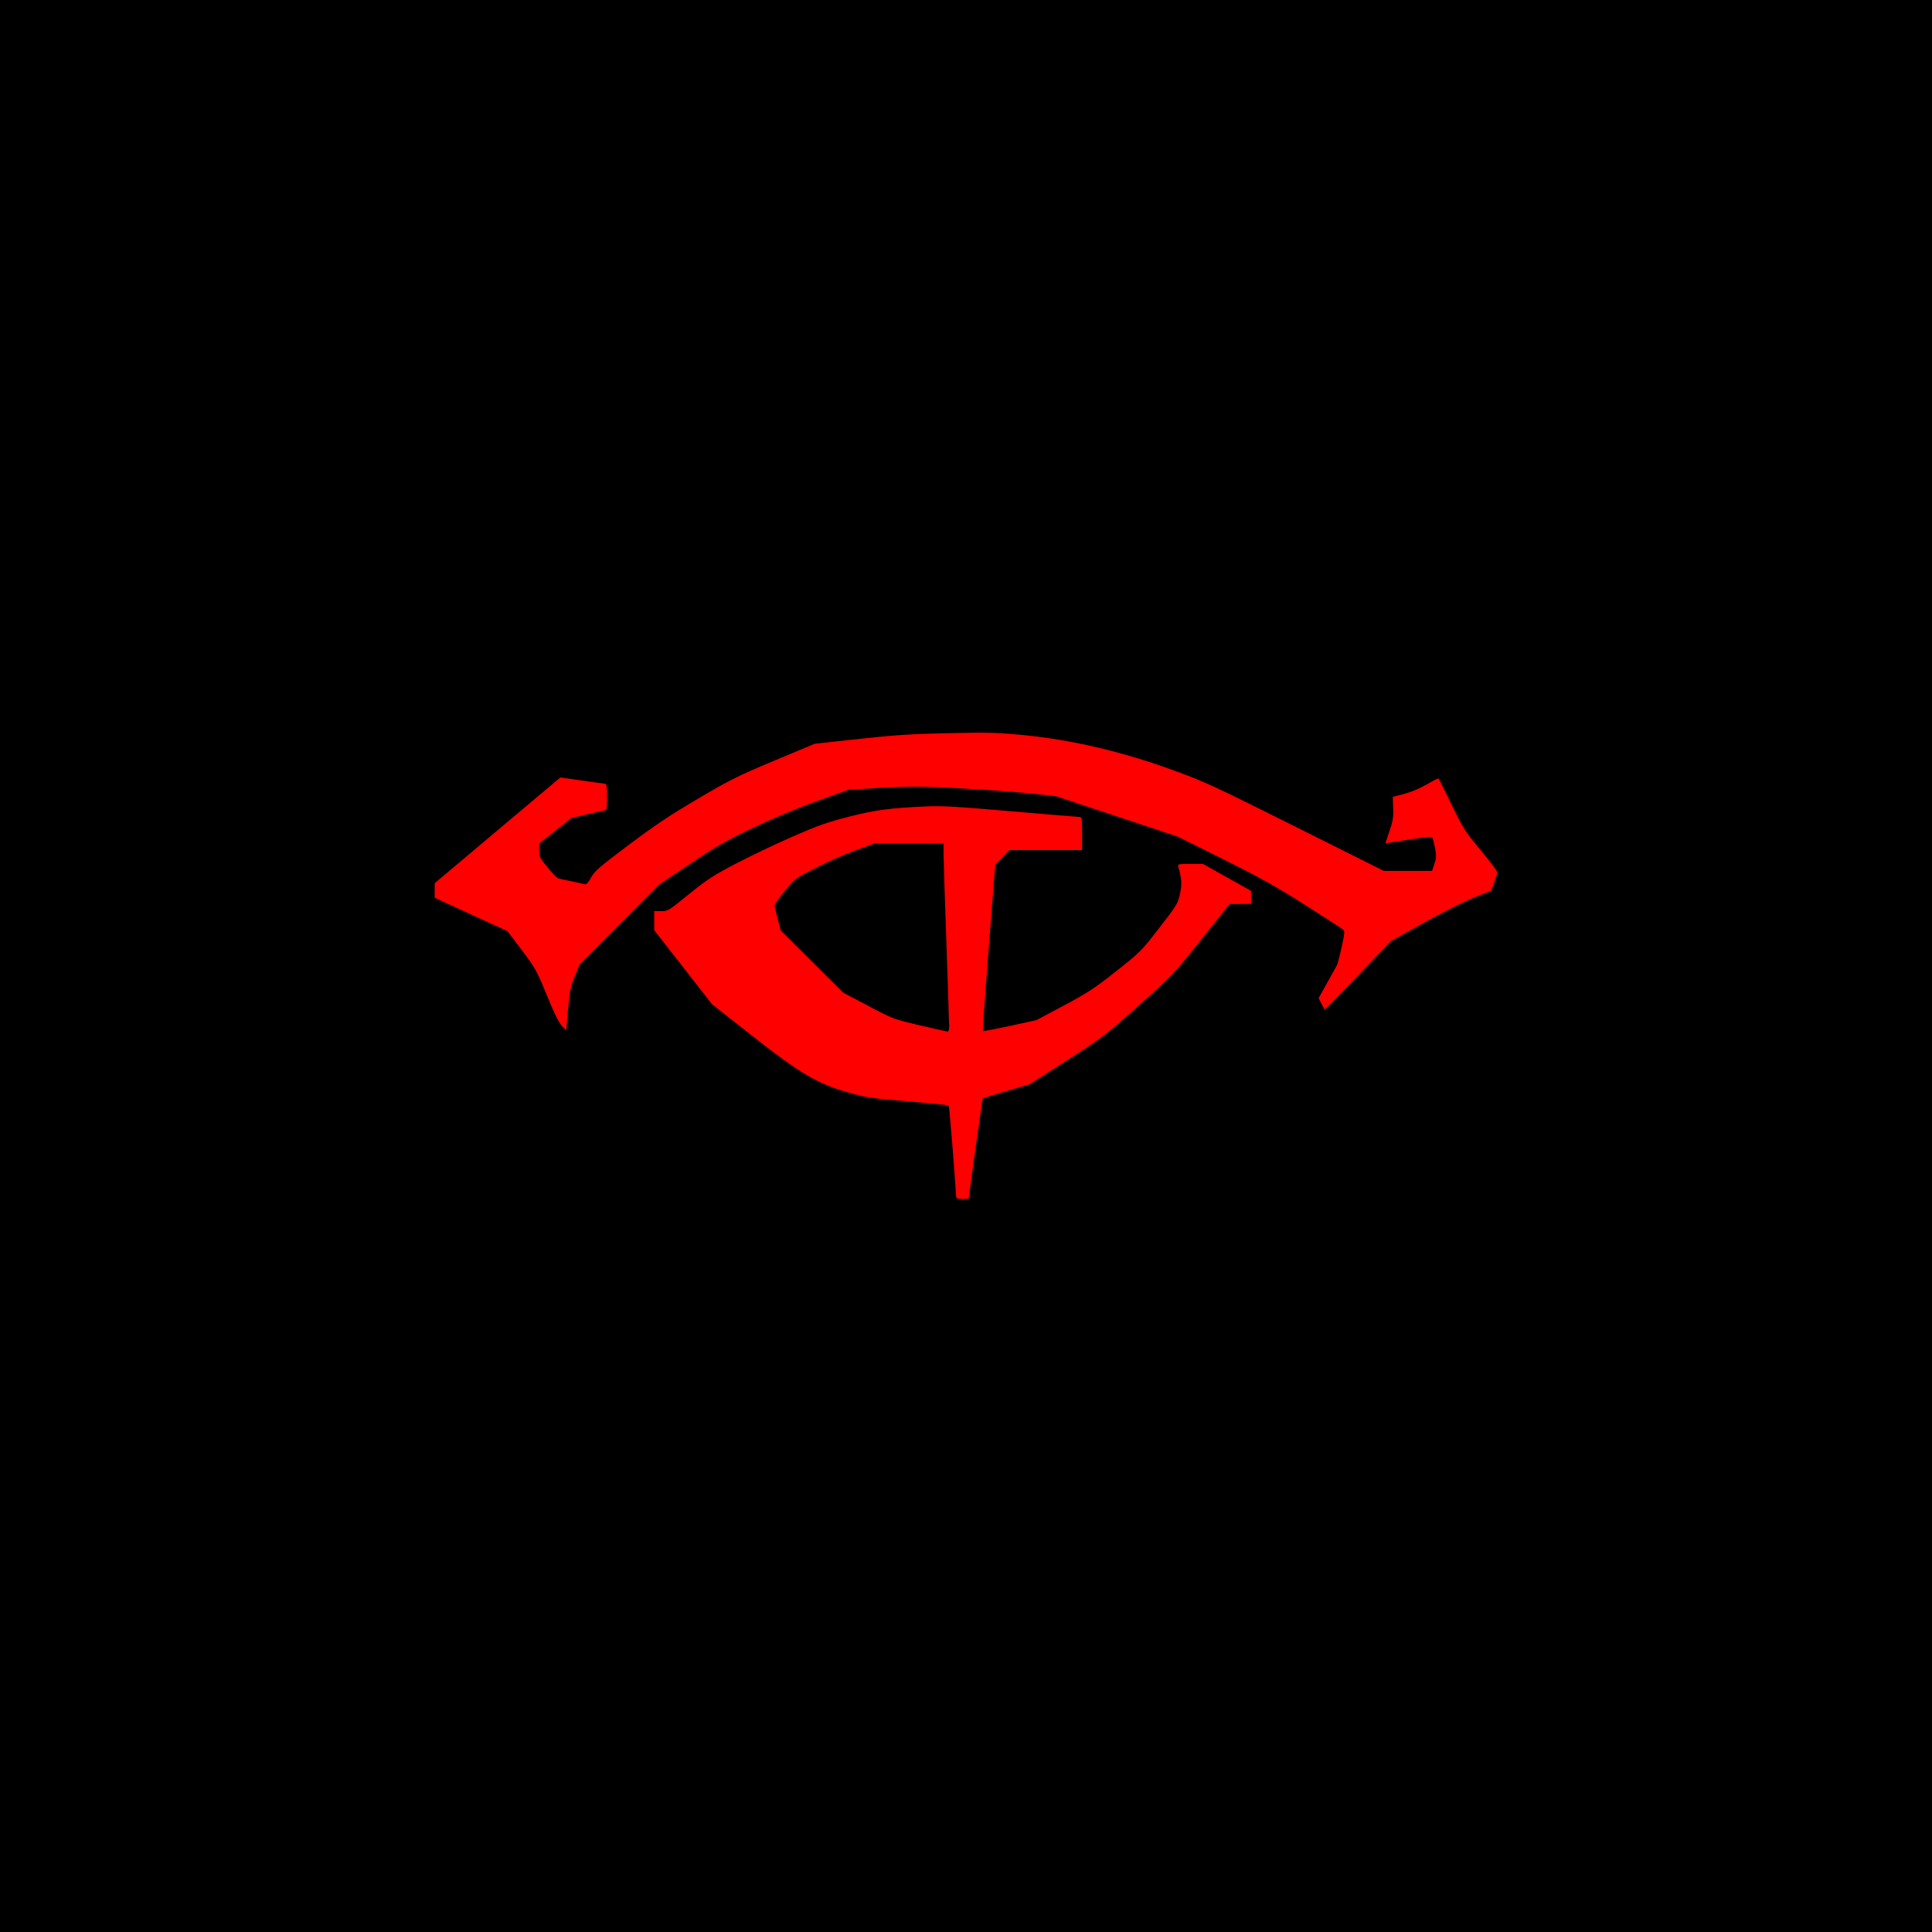 <?xml version="1.0" encoding="UTF-8" standalone="no"?>
<svg
   xmlns:dc="http://purl.org/dc/elements/1.1/"
   xmlns:cc="http://creativecommons.org/ns#"
   xmlns:rdf="http://www.w3.org/1999/02/22-rdf-syntax-ns#"
   xmlns:svg="http://www.w3.org/2000/svg"
   xmlns="http://www.w3.org/2000/svg"
   xmlns:sodipodi="http://sodipodi.sourceforge.net/DTD/sodipodi-0.dtd"
   xmlns:inkscape="http://www.inkscape.org/namespaces/inkscape"
   width="1in"
   height="1in"
   viewBox="0 0 25.4 25.4"
   version="1.1"
   id="svg4"
   sodipodi:docname="generic.sauron.1x1x3.000000.svg"
   inkscape:version="1.0.2-2 (e86c870879, 2021-01-15)">
  <defs
     id="defs8" />
  <sodipodi:namedview
     pagecolor="#ffffff"
     bordercolor="#666666"
     borderopacity="1"
     objecttolerance="10"
     gridtolerance="10"
     guidetolerance="10"
     inkscape:pageopacity="0"
     inkscape:pageshadow="2"
     inkscape:window-width="2490"
     inkscape:window-height="1814"
     id="namedview6"
     showgrid="false"
     units="in"
     inkscape:zoom="10.5"
     inkscape:cx="48"
     inkscape:cy="48"
     inkscape:window-x="0"
     inkscape:window-y="0"
     inkscape:window-maximized="0"
     inkscape:current-layer="svg4"
     inkscape:document-rotation="0" />
  <rect
     style="fill:#000000;fill-opacity:1;stroke-width:0"
     id="rect829"
     width="25.4"
     height="25.4"
     x="1.9073487e-07"
     y="1.9073487e-07" />
  <path
     style="display:inline;fill:#ff0000;stroke-width:0.018;fill-opacity:1"
     d="m 12.568,15.725 c -0.003,-0.144 -0.086,-1.181 -0.096,-1.191 -0.006,-0.006 -0.248,-0.031 -0.536,-0.055 -0.489,-0.04 -0.541,-0.048 -0.787,-0.117 -0.401,-0.113 -0.635,-0.251 -1.281,-0.76 l -0.507,-0.399 -0.38,-0.487 -0.38,-0.487 v -0.125 -0.125 h 0.091 c 0.089,0 0.096,-0.004 0.364,-0.222 0.239,-0.193 0.317,-0.245 0.615,-0.401 0.188,-0.098 0.521,-0.258 0.742,-0.354 0.333,-0.146 0.457,-0.19 0.737,-0.262 0.355,-0.091 0.548,-0.117 1.028,-0.138 0.212,-0.009 0.4,0.002 1.114,0.064 0.472,0.041 0.876,0.074 0.897,0.074 0.036,0 0.037,0.01 0.037,0.218 v 0.218 h -0.478 -0.478 l -0.093,0.096 -0.093,0.096 -0.085,1.089 c -0.047,0.599 -0.082,1.093 -0.077,1.098 0.005,0.005 0.165,-0.026 0.356,-0.067 l 0.347,-0.076 0.359,-0.191 c 0.315,-0.168 0.399,-0.223 0.686,-0.449 0.321,-0.254 0.331,-0.263 0.569,-0.57 0.23,-0.297 0.244,-0.319 0.273,-0.445 0.03,-0.13 0.025,-0.199 -0.022,-0.367 -0.008,-0.029 0.008,-0.032 0.158,-0.032 h 0.167 l 0.316,0.177 0.316,0.177 3.45e-4,0.086 3.44e-4,0.086 -0.141,7.69e-4 -0.141,7.75e-4 -0.373,0.466 c -0.37,0.463 -0.377,0.47 -0.828,0.873 -0.444,0.397 -0.467,0.414 -0.943,0.719 l -0.487,0.312 -0.303,0.089 c -0.167,0.049 -0.307,0.092 -0.311,0.097 -0.005,0.005 -0.175,1.21 -0.185,1.316 -2.07e-4,0.003 -0.037,0.004 -0.082,0.004 -0.073,0 -0.082,-0.005 -0.083,-0.041 z m -0.091,-2.266 c -1.38e-4,-0.058 -0.017,-0.555 -0.036,-1.106 -0.02,-0.551 -0.036,-1.061 -0.036,-1.133 l -2.06e-4,-0.132 H 11.951 11.498 l -0.25,0.091 c -0.137,0.05 -0.373,0.154 -0.523,0.231 -0.272,0.139 -0.273,0.14 -0.407,0.302 -0.074,0.089 -0.134,0.175 -0.134,0.19 0,0.015 0.018,0.096 0.04,0.179 l 0.04,0.152 0.411,0.409 0.411,0.409 0.328,0.173 c 0.325,0.172 0.33,0.174 0.674,0.255 0.19,0.045 0.356,0.082 0.369,0.083 0.016,9.95e-4 0.023,-0.031 0.022,-0.103 z M 7.387,13.487 C 7.347,13.445 7.285,13.32 7.188,13.082 7.054,12.755 7.038,12.727 6.86,12.491 l -0.187,-0.248 -0.479,-0.22 -0.479,-0.22 v -0.096 -0.096 l 0.826,-0.695 0.826,-0.695 0.284,0.041 c 0.156,0.023 0.294,0.042 0.307,0.042 0.017,3.44e-4 0.023,0.048 0.023,0.173 0,0.095 -0.006,0.173 -0.014,0.173 -0.008,1.38e-4 -0.113,0.024 -0.235,0.053 l -0.221,0.052 -0.211,0.167 -0.211,0.167 v 0.091 c 0,0.085 0.008,0.101 0.111,0.226 0.061,0.074 0.125,0.138 0.141,0.143 0.017,0.004 0.095,0.022 0.176,0.038 0.08,0.017 0.158,0.034 0.174,0.038 0.019,0.005 0.045,-0.023 0.08,-0.088 0.046,-0.084 0.103,-0.134 0.491,-0.426 0.346,-0.26 0.539,-0.389 0.912,-0.609 0.43,-0.253 0.522,-0.299 1.004,-0.501 l 0.531,-0.222 0.425,-0.047 c 0.636,-0.07 0.812,-0.082 1.399,-0.094 0.463,-0.01 0.59,-0.006 0.919,0.026 0.641,0.063 1.294,0.216 1.966,0.46 0.424,0.155 0.533,0.205 1.615,0.746 l 1.16,0.58 h 0.317 0.317 l 0.031,-0.092 c 0.026,-0.079 0.028,-0.109 0.009,-0.206 -0.012,-0.063 -0.028,-0.124 -0.035,-0.136 -0.011,-0.017 -0.071,-0.014 -0.267,0.016 -0.139,0.021 -0.276,0.042 -0.303,0.047 l -0.049,0.01 0.054,-0.161 c 0.046,-0.135 0.054,-0.184 0.049,-0.306 l -0.005,-0.145 0.151,-0.04 c 0.092,-0.024 0.208,-0.073 0.297,-0.125 0.08,-0.047 0.15,-0.082 0.154,-0.078 0.004,0.004 0.081,0.159 0.171,0.344 0.154,0.318 0.174,0.349 0.382,0.599 0.121,0.145 0.219,0.276 0.219,0.291 -6.2e-4,0.016 -0.019,0.076 -0.041,0.135 l -0.04,0.107 -0.237,0.096 c -0.13,0.053 -0.426,0.202 -0.658,0.331 l -0.421,0.235 -0.431,0.45 c -0.237,0.247 -0.434,0.45 -0.438,0.45 -0.004,0 -0.024,-0.033 -0.045,-0.075 l -0.038,-0.075 0.113,-0.203 c 0.062,-0.112 0.12,-0.215 0.128,-0.23 0.008,-0.015 0.036,-0.121 0.061,-0.235 0.038,-0.169 0.043,-0.212 0.023,-0.23 -0.013,-0.012 -0.239,-0.159 -0.503,-0.326 -0.389,-0.247 -0.592,-0.36 -1.075,-0.601 l -0.595,-0.296 -0.8,-0.266 -0.8,-0.266 -0.337,-0.037 c -0.185,-0.02 -0.603,-0.051 -0.928,-0.068 -0.529,-0.028 -0.638,-0.029 -1.028,-0.007 l -0.437,0.025 -0.423,0.152 c -0.267,0.096 -0.577,0.226 -0.842,0.353 -0.358,0.171 -0.479,0.24 -0.824,0.472 l -0.405,0.271 -0.522,0.525 -0.522,0.525 -0.064,0.155 c -0.056,0.137 -0.066,0.188 -0.088,0.433 l -0.024,0.278 z"
     id="path1450-4" />
</svg>
